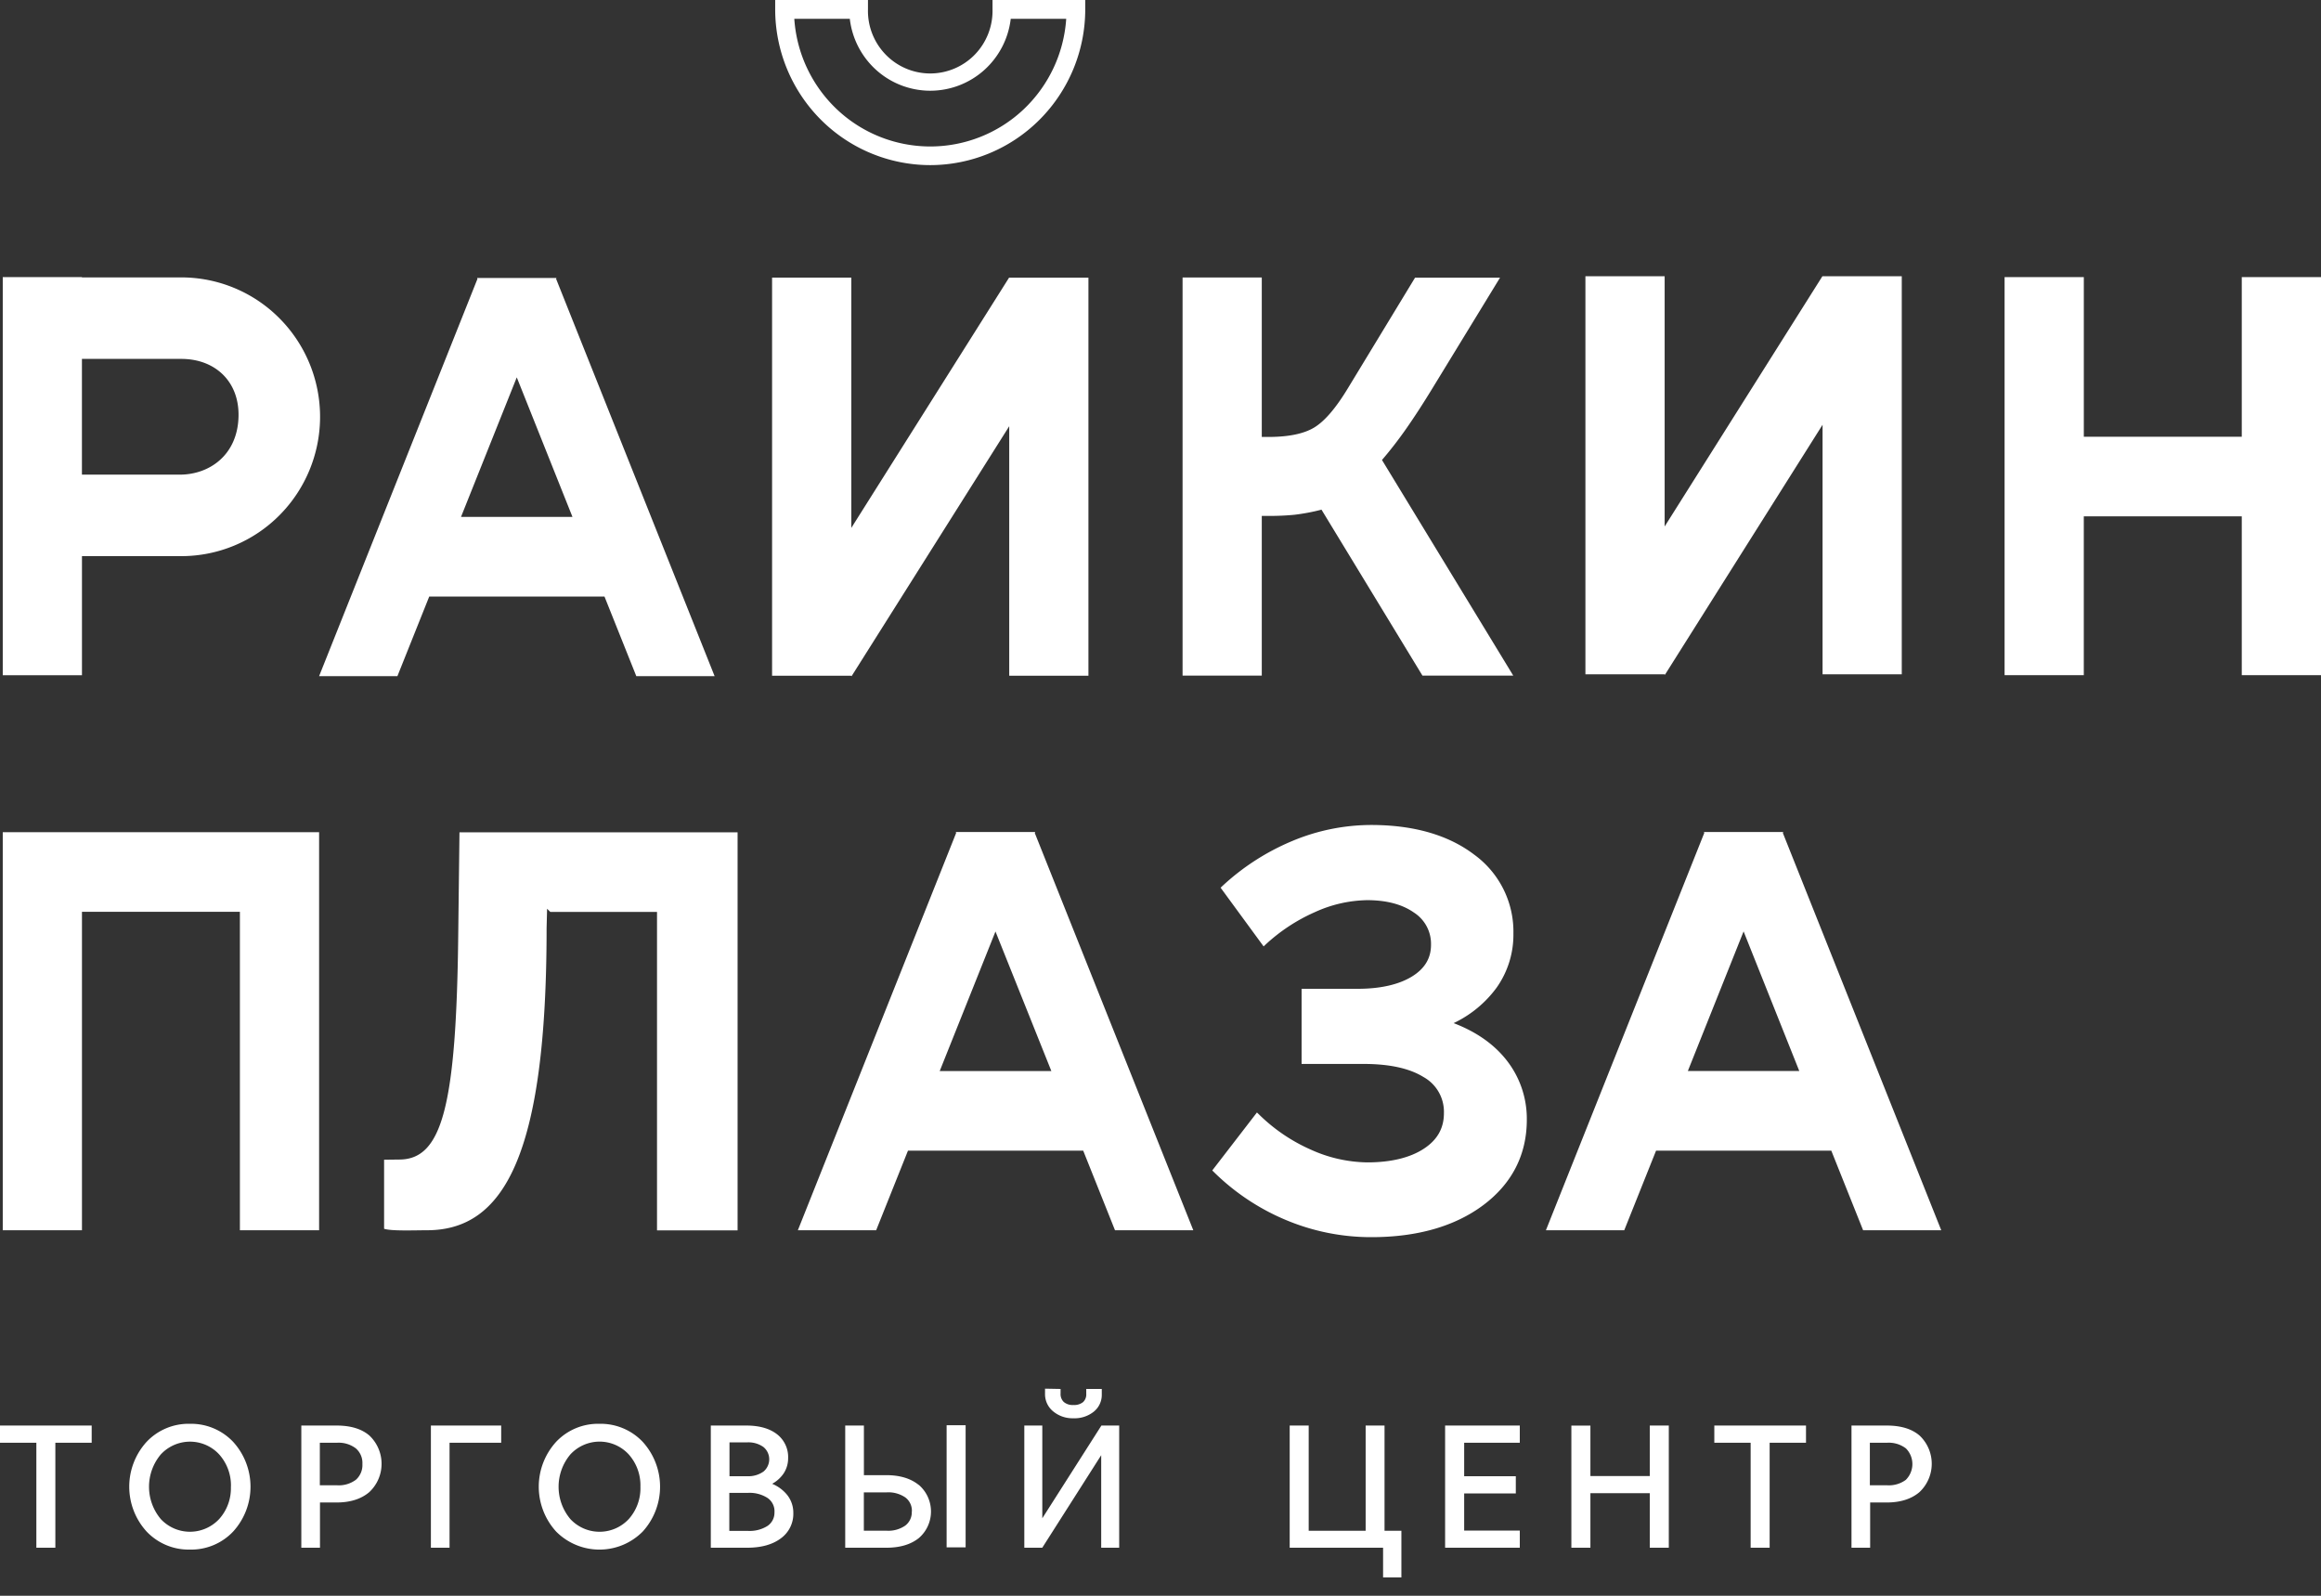 <svg width="80" height="55" fill="none" xmlns="http://www.w3.org/2000/svg"><rect width="100%" height="100%" fill="#333333" stroke="none"/><path d="M18.84 31.996l.017-.675.11.109h3.679v10.977h2.777v-13.72h-9.586l-.042 3.478c-.064 5.984-.56 7.8-2.038 7.8l-.518.006v2.38c.253.084 1.039.051 1.481.051 2.635-.002 4.12-2.558 4.12-10.406zM32.064 5.691a5.335 5.335 0 003.776-1.574A5.386 5.386 0 0037.406.324V0H34.21v.324a2.166 2.166 0 01-.61 1.558 2.147 2.147 0 01-1.537.65 2.139 2.139 0 01-1.535-.65 2.159 2.159 0 01-.611-1.558V0h-3.198v.324a5.387 5.387 0 001.568 3.795 5.335 5.335 0 003.778 1.572zM29.291.648a2.81 2.81 0 00.917 1.77 2.785 2.785 0 003.712 0 2.81 2.81 0 00.918-1.77h1.912a4.728 4.728 0 01-1.478 3.13 4.685 4.685 0 01-6.415 0 4.728 4.728 0 01-1.479-3.13h1.913zm14.2 17.134h.26c.305 0 .594-.014.867-.04.314-.038.625-.096.931-.176l3.48 5.72h3.13l-4.525-7.432c.294-.343.57-.7.829-1.07.286-.408.595-.884.927-1.429l2.313-3.785h-2.929l-2.313 3.808c-.412.681-.797 1.132-1.155 1.352-.359.22-.89.33-1.596.33h-.219V9.564h-2.73v13.721h2.73v-5.503zm13.897 5.473l5.432-8.615v8.601h2.73V9.521h-2.73v.003l-.005-.004-5.438 8.626V9.52h-2.731v13.721h2.719l.023.014zm-28.035.049l5.433-8.614v8.6h2.73V9.57h-2.73v.002l-.005-.003-5.438 8.626V9.569h-2.731V23.29h2.719l.022.014zM77.269 9.55v5.502h-5.444V9.55h-2.731v13.72h2.73v-5.474h5.445v5.475H80V9.55h-2.731zM11 23.304h2.698l1.097-2.744h6.04l1.097 2.744h2.699L19.168 9.612l.012-.031h-2.736l.013.03-5.458 13.693zm8.734-5.488H15.89l1.922-4.81 1.92 4.81zM2.825 19.168H6.25a4.77 4.77 0 003.38-1.407 4.815 4.815 0 000-6.793 4.77 4.77 0 00-3.38-1.407H2.824V9.55H.095v13.722h2.73v-4.103zm0-6.798H6.25c1.17 0 2.005.785 1.971 1.995-.036 1.324-1.007 1.994-2.025 1.994H2.824V12.37zm47.279 22.893a3.913 3.913 0 001.48-1.221 3.15 3.15 0 00.58-1.86 3.282 3.282 0 00-1.35-2.725c-.891-.678-2.085-1.023-3.553-1.023a7.065 7.065 0 00-2.724.554c-.89.372-1.709.9-2.415 1.56l-.05.048 1.482 2.023.064-.06a6.142 6.142 0 011.705-1.122c.564-.26 1.175-.4 1.796-.412.668 0 1.211.143 1.613.425a1.28 1.28 0 01.592 1.113c0 .466-.218.827-.667 1.1-.449.272-1.079.417-1.856.417h-1.938v2.59h2.142c.881 0 1.572.15 2.053.447a1.371 1.371 0 01.711 1.249c0 .521-.228.925-.699 1.23-.47.306-1.127.467-1.942.467a4.848 4.848 0 01-1.948-.44 5.992 5.992 0 01-1.793-1.22l-.063-.06-1.54 1.998.05.049a7.84 7.84 0 002.506 1.666 7.581 7.581 0 002.928.584c1.584 0 2.886-.374 3.868-1.112.981-.74 1.49-1.73 1.49-2.935a3.26 3.26 0 00-.707-2.063c-.432-.546-1.041-.971-1.815-1.267zM2.825 31.427h5.444v10.975h2.73v-13.72H.095v13.72h2.73V31.427zm32.856-2.75h-2.737l.013.03L27.5 42.403h2.699l1.097-2.744h6.04l1.096 2.744h2.699l-5.463-13.69.013-.037zm.558 8.238H32.39l1.922-4.81 1.926 4.81zm25.225-8.238H58.73l.013.03-5.459 13.696h2.7l1.097-2.744h6.04l1.097 2.744h2.693l-5.458-13.69.01-.037zm.553 8.235h-3.84l1.921-4.81 1.919 4.81zM0 49.726h1.253v3.618h.655v-3.618H3.16v-.593H0v.593zm6.545-.653a1.987 1.987 0 00-1.49.62 2.295 2.295 0 000 3.095 1.994 1.994 0 001.49.62 1.987 1.987 0 001.49-.62 2.296 2.296 0 000-3.094 1.996 1.996 0 00-1.49-.621zm1.413 2.169c.014.41-.13.809-.404 1.114A1.378 1.378 0 016 52.68a1.378 1.378 0 01-.458-.324 1.731 1.731 0 010-2.227 1.372 1.372 0 011.556-.326c.173.076.33.187.457.326a1.6 1.6 0 01.405 1.113zm4.78-1.759c-.272-.238-.656-.35-1.14-.35h-1.212v4.21h.643v-1.558h.569c.473 0 .852-.12 1.13-.357a1.335 1.335 0 00.317-1.5 1.333 1.333 0 00-.307-.445zm-.247.976a.677.677 0 01-.222.541.985.985 0 01-.652.192h-.593v-1.466h.593a.976.976 0 01.648.194.662.662 0 01.226.54zm2.361 2.885h.643v-3.618h1.78v-.593h-2.423v4.211zm5.808-4.271a1.986 1.986 0 00-1.49.62 2.296 2.296 0 000 3.095 2.103 2.103 0 002.298.46c.256-.107.488-.263.684-.46a2.297 2.297 0 000-3.094 1.997 1.997 0 00-1.491-.621zm1.414 2.169c.014.41-.13.808-.402 1.114a1.376 1.376 0 01-1.555.324 1.377 1.377 0 01-.458-.324 1.731 1.731 0 010-2.227 1.372 1.372 0 011.007-.442 1.367 1.367 0 011.006.442 1.6 1.6 0 01.402 1.113zm4.542-.102a1.14 1.14 0 00.385-.343.945.945 0 00.164-.543.991.991 0 00-.389-.826c-.254-.195-.607-.295-1.051-.295H24.5v4.211h1.255c.482 0 .871-.108 1.155-.32a1.043 1.043 0 00.434-.88.983.983 0 00-.213-.621 1.317 1.317 0 00-.516-.382zm-.302-.42a.892.892 0 01-.56.159h-.61v-1.166h.61a.89.89 0 01.56.16.547.547 0 01.147.657.547.547 0 01-.146.19zm.38 1.395a.55.55 0 01-.237.476c-.203.127-.44.187-.679.173h-.64v-1.31h.64a1.14 1.14 0 01.679.176.556.556 0 01.238.487l-.002-.002zm6.589-2.993h-.655v4.21h.655v-4.21zm-1.619 2.056c-.276-.223-.651-.335-1.114-.335h-.773v-1.71h-.644v4.211h1.421c.463 0 .839-.111 1.115-.332a1.204 1.204 0 00.42-.917 1.21 1.21 0 00-.42-.917h-.005zm-.237.918a.576.576 0 01-.223.484 1.022 1.022 0 01-.639.178h-.79v-1.322h.79c.226-.014.451.048.64.175a.57.57 0 01.225.486h-.003zm4.499.234v-3.197h-.62v4.211h.619l2.031-3.189v3.19h.62v-4.212h-.613l-2.037 3.196zm.094-4.467v.176a.762.762 0 00.28.605c.196.162.444.246.698.238.254.011.503-.07.702-.227a.743.743 0 00.276-.595v-.188h-.535v.17a.358.358 0 01-.11.283.486.486 0 01-.333.1.472.472 0 01-.33-.103.373.373 0 01-.112-.293v-.157l-.536-.01zm11.701 1.27h-.65v3.626h-1.963v-3.626h-.655v4.211h3.219v1.025h.631v-1.61h-.581v-3.626zm2.089 4.211h2.574v-.592h-1.917v-1.28h1.78v-.592h-1.78v-1.154h1.917v-.593H49.81v4.211zm7.055-2.47h-2.047v-1.74h-.656v4.21h.656v-1.879h2.047v1.88h.655v-4.212h-.655v1.741zm2.223-1.148h1.253v3.618h.655v-3.618h1.253v-.593h-3.16v.593zm7.081-.243c-.272-.238-.656-.35-1.14-.35h-1.212v4.21h.643v-1.558h.569c.473 0 .852-.12 1.13-.357a1.338 1.338 0 00.01-1.945zm-.474 1.518a.985.985 0 01-.652.191h-.593v-1.466h.593a.976.976 0 01.649.194.763.763 0 01.165.834.764.764 0 01-.165.248l.003-.002z" fill="#fff"/></svg>